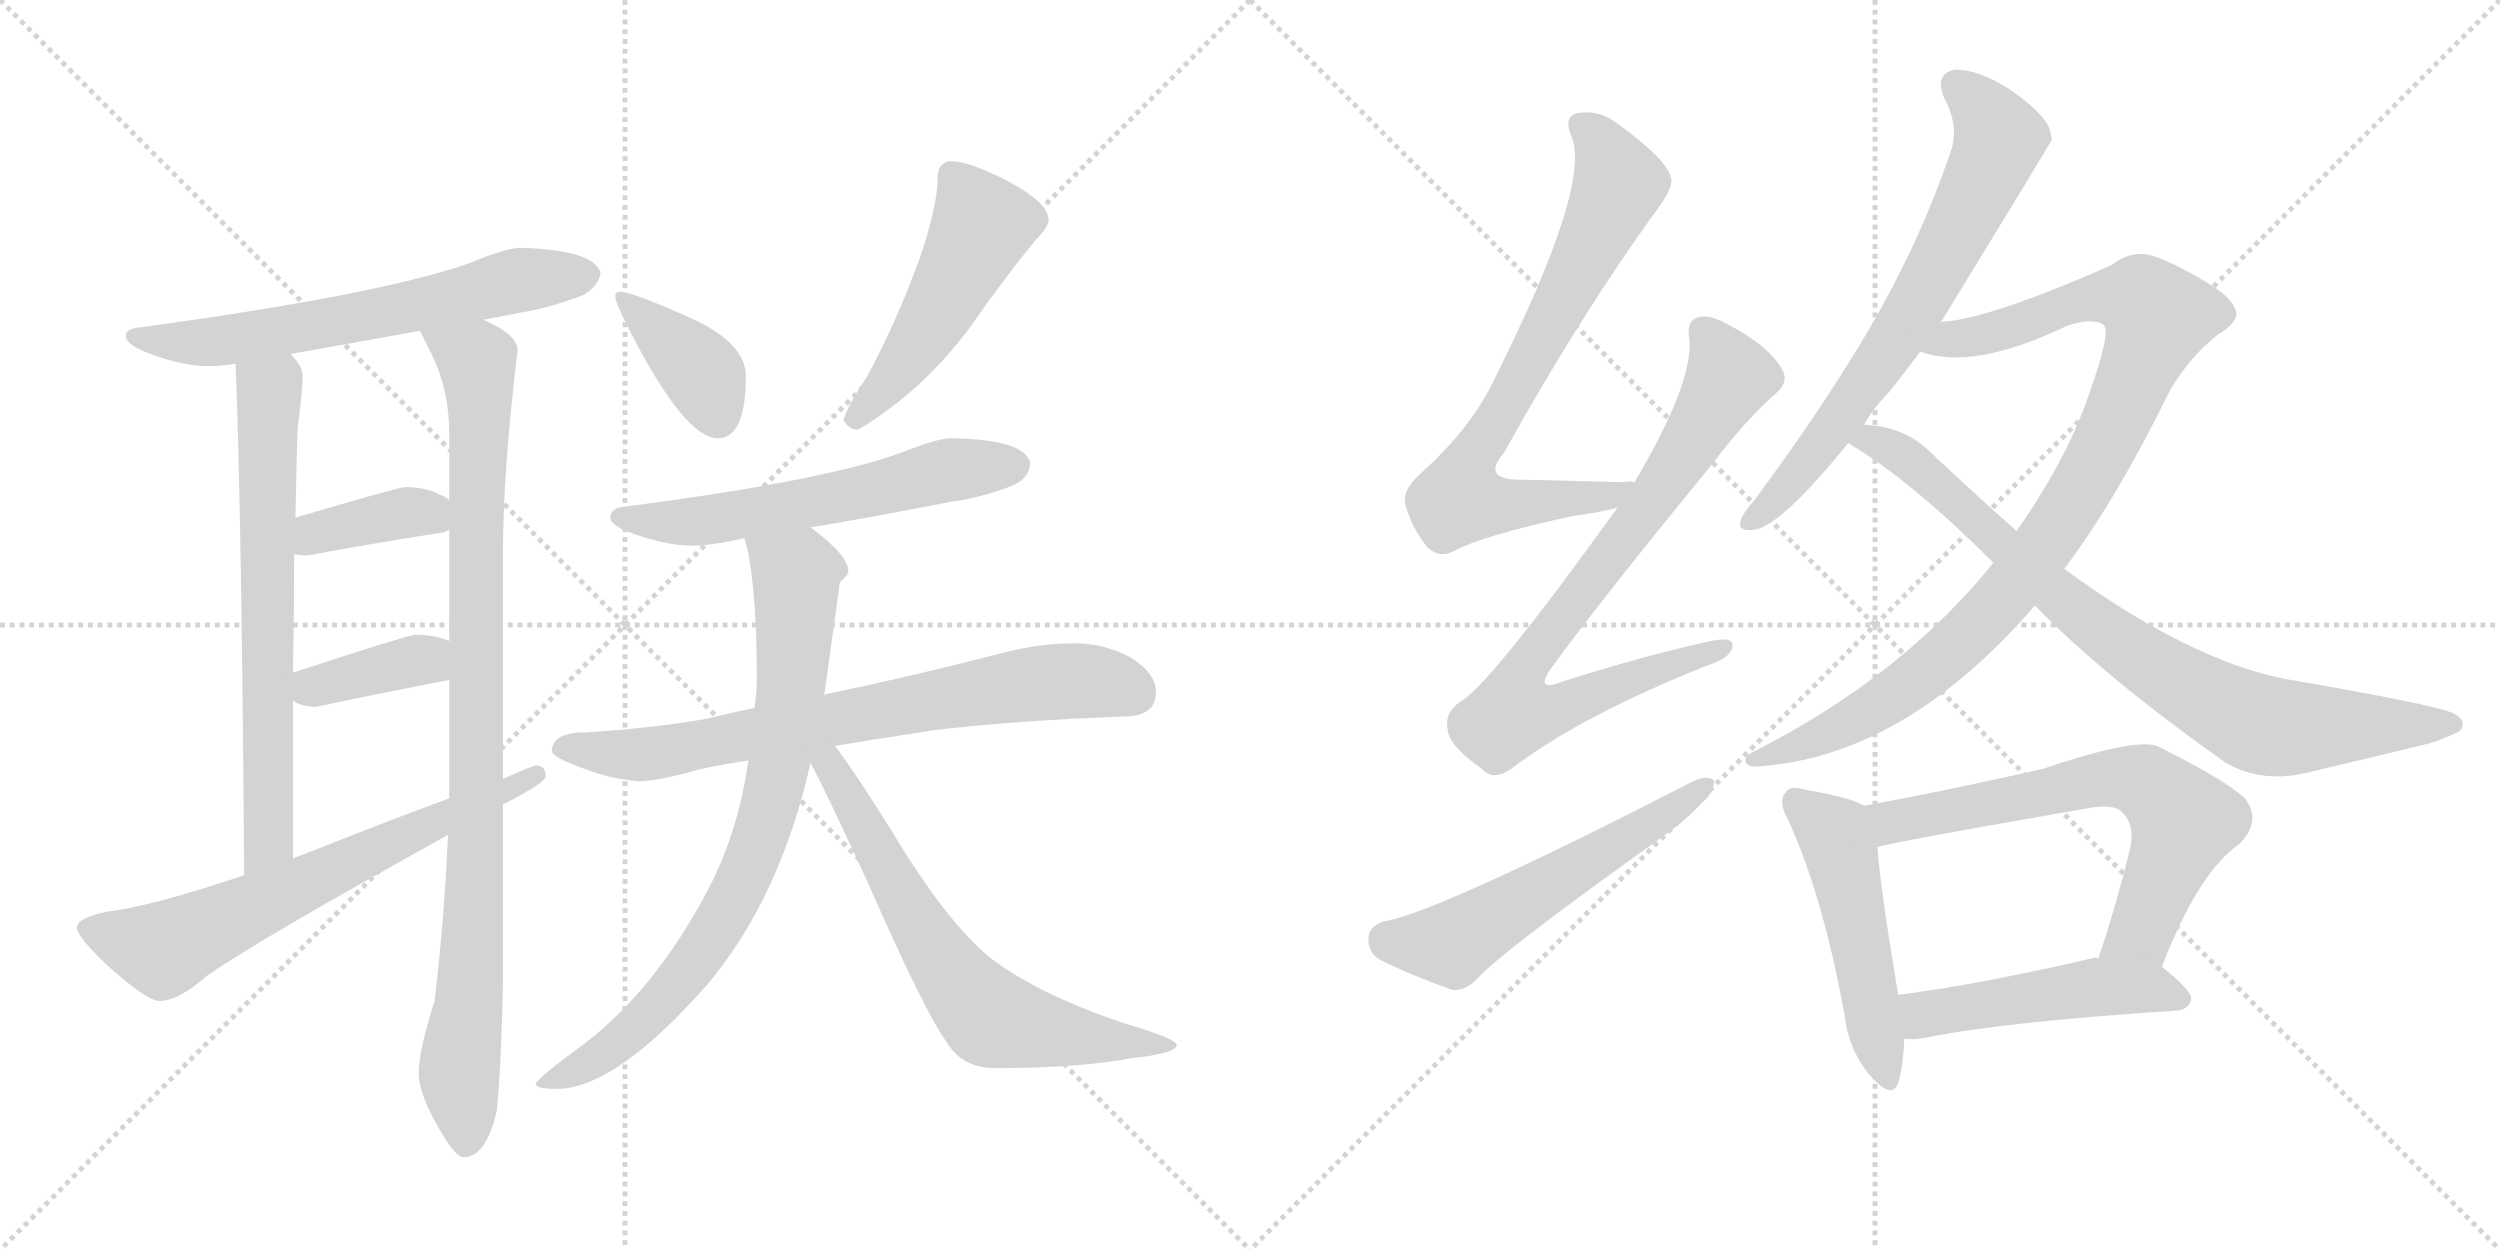 <svg version="1.1" viewBox="0 0 2048 1024" xmlns="http://www.w3.org/2000/svg">
  <g stroke="lightgray" stroke-dasharray="1,1" stroke-width="1" transform="scale(4, 4)">
    <line x1="0" y1="0" x2="256" y2="256"></line>
    <line x1="256" y1="0" x2="0" y2="256"></line>
    <line x1="128" y1="0" x2="128" y2="256"></line>
    <line x1="0" y1="128" x2="256" y2="128"></line>
    <line x1="256" y1="0" x2="512" y2="256"></line>
    <line x1="512" y1="0" x2="256" y2="256"></line>
    <line x1="384" y1="0" x2="384" y2="256"></line>
    <line x1="256" y1="128" x2="512" y2="128"></line>
  </g>
<g transform="scale(1, -1) translate(0, -850)">
   <style type="text/css">
    @keyframes keyframes0 {
      from {
       stroke: black;
       stroke-dashoffset: 633;
       stroke-width: 128;
       }
       67% {
       animation-timing-function: step-end;
       stroke: black;
       stroke-dashoffset: 0;
       stroke-width: 128;
       }
       to {
       stroke: black;
       stroke-width: 1024;
       }
       }
       #make-me-a-hanzi-animation-0 {
         animation: keyframes0 0.765s both;
         animation-delay: 0s;
         animation-timing-function: linear;
       }
    @keyframes keyframes1 {
      from {
       stroke: black;
       stroke-dashoffset: 674;
       stroke-width: 128;
       }
       69% {
       animation-timing-function: step-end;
       stroke: black;
       stroke-dashoffset: 0;
       stroke-width: 128;
       }
       to {
       stroke: black;
       stroke-width: 1024;
       }
       }
       #make-me-a-hanzi-animation-1 {
         animation: keyframes1 0.799s both;
         animation-delay: 0.765s;
         animation-timing-function: linear;
       }
    @keyframes keyframes2 {
      from {
       stroke: black;
       stroke-dashoffset: 941;
       stroke-width: 128;
       }
       75% {
       animation-timing-function: step-end;
       stroke: black;
       stroke-dashoffset: 0;
       stroke-width: 128;
       }
       to {
       stroke: black;
       stroke-width: 1024;
       }
       }
       #make-me-a-hanzi-animation-2 {
         animation: keyframes2 1.016s both;
         animation-delay: 1.564s;
         animation-timing-function: linear;
       }
    @keyframes keyframes3 {
      from {
       stroke: black;
       stroke-dashoffset: 381;
       stroke-width: 128;
       }
       55% {
       animation-timing-function: step-end;
       stroke: black;
       stroke-dashoffset: 0;
       stroke-width: 128;
       }
       to {
       stroke: black;
       stroke-width: 1024;
       }
       }
       #make-me-a-hanzi-animation-3 {
         animation: keyframes3 0.56s both;
         animation-delay: 2.579s;
         animation-timing-function: linear;
       }
    @keyframes keyframes4 {
      from {
       stroke: black;
       stroke-dashoffset: 377;
       stroke-width: 128;
       }
       55% {
       animation-timing-function: step-end;
       stroke: black;
       stroke-dashoffset: 0;
       stroke-width: 128;
       }
       to {
       stroke: black;
       stroke-width: 1024;
       }
       }
       #make-me-a-hanzi-animation-4 {
         animation: keyframes4 0.557s both;
         animation-delay: 3.139s;
         animation-timing-function: linear;
       }
    @keyframes keyframes5 {
      from {
       stroke: black;
       stroke-dashoffset: 659;
       stroke-width: 128;
       }
       68% {
       animation-timing-function: step-end;
       stroke: black;
       stroke-dashoffset: 0;
       stroke-width: 128;
       }
       to {
       stroke: black;
       stroke-width: 1024;
       }
       }
       #make-me-a-hanzi-animation-5 {
         animation: keyframes5 0.786s both;
         animation-delay: 3.696s;
         animation-timing-function: linear;
       }
    @keyframes keyframes6 {
      from {
       stroke: black;
       stroke-dashoffset: 382;
       stroke-width: 128;
       }
       55% {
       animation-timing-function: step-end;
       stroke: black;
       stroke-dashoffset: 0;
       stroke-width: 128;
       }
       to {
       stroke: black;
       stroke-width: 1024;
       }
       }
       #make-me-a-hanzi-animation-6 {
         animation: keyframes6 0.561s both;
         animation-delay: 4.483s;
         animation-timing-function: linear;
       }
    @keyframes keyframes7 {
      from {
       stroke: black;
       stroke-dashoffset: 492;
       stroke-width: 128;
       }
       62% {
       animation-timing-function: step-end;
       stroke: black;
       stroke-dashoffset: 0;
       stroke-width: 128;
       }
       to {
       stroke: black;
       stroke-width: 1024;
       }
       }
       #make-me-a-hanzi-animation-7 {
         animation: keyframes7 0.65s both;
         animation-delay: 5.043s;
         animation-timing-function: linear;
       }
    @keyframes keyframes8 {
      from {
       stroke: black;
       stroke-dashoffset: 584;
       stroke-width: 128;
       }
       66% {
       animation-timing-function: step-end;
       stroke: black;
       stroke-dashoffset: 0;
       stroke-width: 128;
       }
       to {
       stroke: black;
       stroke-width: 1024;
       }
       }
       #make-me-a-hanzi-animation-8 {
         animation: keyframes8 0.725s both;
         animation-delay: 5.694s;
         animation-timing-function: linear;
       }
    @keyframes keyframes9 {
      from {
       stroke: black;
       stroke-dashoffset: 733;
       stroke-width: 128;
       }
       70% {
       animation-timing-function: step-end;
       stroke: black;
       stroke-dashoffset: 0;
       stroke-width: 128;
       }
       to {
       stroke: black;
       stroke-width: 1024;
       }
       }
       #make-me-a-hanzi-animation-9 {
         animation: keyframes9 0.847s both;
         animation-delay: 6.419s;
         animation-timing-function: linear;
       }
    @keyframes keyframes10 {
      from {
       stroke: black;
       stroke-dashoffset: 796;
       stroke-width: 128;
       }
       72% {
       animation-timing-function: step-end;
       stroke: black;
       stroke-dashoffset: 0;
       stroke-width: 128;
       }
       to {
       stroke: black;
       stroke-width: 1024;
       }
       }
       #make-me-a-hanzi-animation-10 {
         animation: keyframes10 0.898s both;
         animation-delay: 7.266s;
         animation-timing-function: linear;
       }
    @keyframes keyframes11 {
      from {
       stroke: black;
       stroke-dashoffset: 661;
       stroke-width: 128;
       }
       68% {
       animation-timing-function: step-end;
       stroke: black;
       stroke-dashoffset: 0;
       stroke-width: 128;
       }
       to {
       stroke: black;
       stroke-width: 1024;
       }
       }
       #make-me-a-hanzi-animation-11 {
         animation: keyframes11 0.788s both;
         animation-delay: 8.163s;
         animation-timing-function: linear;
       }
    @keyframes keyframes12 {
      from {
       stroke: black;
       stroke-dashoffset: 746;
       stroke-width: 128;
       }
       71% {
       animation-timing-function: step-end;
       stroke: black;
       stroke-dashoffset: 0;
       stroke-width: 128;
       }
       to {
       stroke: black;
       stroke-width: 1024;
       }
       }
       #make-me-a-hanzi-animation-12 {
         animation: keyframes12 0.857s both;
         animation-delay: 8.951s;
         animation-timing-function: linear;
       }
    @keyframes keyframes13 {
      from {
       stroke: black;
       stroke-dashoffset: 790;
       stroke-width: 128;
       }
       72% {
       animation-timing-function: step-end;
       stroke: black;
       stroke-dashoffset: 0;
       stroke-width: 128;
       }
       to {
       stroke: black;
       stroke-width: 1024;
       }
       }
       #make-me-a-hanzi-animation-13 {
         animation: keyframes13 0.893s both;
         animation-delay: 9.808s;
         animation-timing-function: linear;
       }
    @keyframes keyframes14 {
      from {
       stroke: black;
       stroke-dashoffset: 556;
       stroke-width: 128;
       }
       64% {
       animation-timing-function: step-end;
       stroke: black;
       stroke-dashoffset: 0;
       stroke-width: 128;
       }
       to {
       stroke: black;
       stroke-width: 1024;
       }
       }
       #make-me-a-hanzi-animation-14 {
         animation: keyframes14 0.702s both;
         animation-delay: 10.701s;
         animation-timing-function: linear;
       }
    @keyframes keyframes15 {
      from {
       stroke: black;
       stroke-dashoffset: 688;
       stroke-width: 128;
       }
       69% {
       animation-timing-function: step-end;
       stroke: black;
       stroke-dashoffset: 0;
       stroke-width: 128;
       }
       to {
       stroke: black;
       stroke-width: 1024;
       }
       }
       #make-me-a-hanzi-animation-15 {
         animation: keyframes15 0.81s both;
         animation-delay: 11.404s;
         animation-timing-function: linear;
       }
    @keyframes keyframes16 {
      from {
       stroke: black;
       stroke-dashoffset: 968;
       stroke-width: 128;
       }
       76% {
       animation-timing-function: step-end;
       stroke: black;
       stroke-dashoffset: 0;
       stroke-width: 128;
       }
       to {
       stroke: black;
       stroke-width: 1024;
       }
       }
       #make-me-a-hanzi-animation-16 {
         animation: keyframes16 1.038s both;
         animation-delay: 12.214s;
         animation-timing-function: linear;
       }
    @keyframes keyframes17 {
      from {
       stroke: black;
       stroke-dashoffset: 822;
       stroke-width: 128;
       }
       73% {
       animation-timing-function: step-end;
       stroke: black;
       stroke-dashoffset: 0;
       stroke-width: 128;
       }
       to {
       stroke: black;
       stroke-width: 1024;
       }
       }
       #make-me-a-hanzi-animation-17 {
         animation: keyframes17 0.919s both;
         animation-delay: 13.251s;
         animation-timing-function: linear;
       }
    @keyframes keyframes18 {
      from {
       stroke: black;
       stroke-dashoffset: 497;
       stroke-width: 128;
       }
       62% {
       animation-timing-function: step-end;
       stroke: black;
       stroke-dashoffset: 0;
       stroke-width: 128;
       }
       to {
       stroke: black;
       stroke-width: 1024;
       }
       }
       #make-me-a-hanzi-animation-18 {
         animation: keyframes18 0.654s both;
         animation-delay: 14.17s;
         animation-timing-function: linear;
       }
    @keyframes keyframes19 {
      from {
       stroke: black;
       stroke-dashoffset: 662;
       stroke-width: 128;
       }
       68% {
       animation-timing-function: step-end;
       stroke: black;
       stroke-dashoffset: 0;
       stroke-width: 128;
       }
       to {
       stroke: black;
       stroke-width: 1024;
       }
       }
       #make-me-a-hanzi-animation-19 {
         animation: keyframes19 0.789s both;
         animation-delay: 14.825s;
         animation-timing-function: linear;
       }
    @keyframes keyframes20 {
      from {
       stroke: black;
       stroke-dashoffset: 488;
       stroke-width: 128;
       }
       61% {
       animation-timing-function: step-end;
       stroke: black;
       stroke-dashoffset: 0;
       stroke-width: 128;
       }
       to {
       stroke: black;
       stroke-width: 1024;
       }
       }
       #make-me-a-hanzi-animation-20 {
         animation: keyframes20 0.647s both;
         animation-delay: 15.614s;
         animation-timing-function: linear;
       }
</style>
<path d="M 427 647 Q 415 647 386 635 Q 314 609 116 582 Q 103 581 103 575 Q 103 567 126 559 Q 151 550 171 550 Q 180 550 193 552 L 238 560 Q 271 566 344 579 L 396 588 Q 411 591 427 594 Q 451 598 477 608 Q 490 615 492 626 Q 488 645 427 647 Z" fill="lightgray"></path> 
<path d="M 193 552 Q 198 428 200 133 C 200 103 240 117 240 147 L 240 276 L 240 299 Q 241 354 241 396 L 242 426 Q 243 483 244 501 Q 248 531 248 542 Q 248 550 238 560 C 220 584 192 582 193 552 Z" fill="lightgray"></path> 
<path d="M 367 166 Q 364 97 356 30 Q 343 -11 343 -29 Q 343 -44 356 -68 Q 372 -98 380 -98 Q 398 -98 407 -60 Q 411 -16 412 45 L 412 191 L 412 212 L 412 395 Q 412 464 424 563 Q 424 576 396 588 C 370 603 331 606 344 579 Q 347 573 354 559 Q 368 530 368 495 L 368 440 L 368 416 L 368 325 L 368 293 L 368 196 L 367 166 Z" fill="lightgray"></path> 
<path d="M 368 440 Q 367 442 360 445 Q 348 451 332 451 Q 327 451 242 426 C 213 418 211 400 241 396 Q 246 395 252 395 Q 306 405 364 414 L 368 416 C 387 425 387 425 368 440 Z" fill="lightgray"></path> 
<path d="M 368 325 Q 356 330 340 330 Q 335 330 240 299 C 214 291 214 291 240 276 Q 247 271 259 271 Q 311 282 368 293 C 397 299 396 315 368 325 Z" fill="lightgray"></path> 
<path d="M 200 133 Q 126 108 87 103 Q 63 98 63 90 Q 63 83 87 60 Q 120 30 131 30 Q 146 30 170 51 Q 215 82 367 166 L 412 191 L 414 192 Q 447 209 447 214 Q 447 223 439 223 Q 437 223 412 212 L 368 196 Q 324 180 251 151 Q 246 149 240 147 L 200 133 Z" fill="lightgray"></path> 
<path d="M 508 611 Q 504 611 504 607 Q 504 602 519 573 Q 562 491 588 491 Q 611 491 611 542 Q 611 568 569 588 Q 518 611 508 611 Z" fill="lightgray"></path> 
<path d="M 779 718 Q 774 718 770 713 Q 768 709 768 703 Q 768 682 754 640 Q 734 585 710 541 Q 695 519 691 506 Q 695 498 703 498 Q 755 529 794 581 Q 824 624 849 654 Q 859 664 859 670 Q 859 685 819 705 Q 792 718 779 718 Z" fill="lightgray"></path> 
<path d="M 779 491 Q 769 491 743 481 Q 682 457 512 435 Q 500 434 500 426 Q 500 419 521 412 Q 547 403 567 403 Q 583 403 609 409 L 610 409 L 664 418 Q 708 425 779 439 Q 803 442 829 452 Q 843 458 844 470 Q 841 490 779 491 Z" fill="lightgray"></path> 
<path d="M 618 270 Q 598 266 578 261 Q 531 253 479 250 Q 453 250 452 235 Q 453 230 469 224 Q 497 212 523 210 Q 539 210 574 220 Q 593 224 613 227 L 684 239 Q 721 245 766 252 Q 836 260 920 263 Q 947 263 947 283 Q 947 298 927 311 Q 905 323 880 323 Q 851 323 821 315 Q 743 295 675 281 L 618 270 Z" fill="lightgray"></path> 
<path d="M 610 409 Q 611 404 613 397 Q 620 359 620 294 Q 620 282 618 270 L 613 227 Q 605 169 580 121 Q 537 40 480 -4 Q 439 -34 439 -38 Q 439 -42 456 -42 Q 504 -42 579 43 Q 639 114 664 225 L 675 281 Q 676 284 676 286 Q 686 358 688 373 Q 695 379 695 382 Q 695 395 664 418 C 641 437 603 438 610 409 Z" fill="lightgray"></path> 
<path d="M 664 225 Q 675 205 710 129 Q 757 22 775 -3 Q 788 -25 815 -25 Q 883 -25 926 -17 Q 964 -13 964 -6 Q 964 -1 920 12 Q 852 35 813 64 Q 777 92 730 170 Q 700 218 684 239 C 666 263 650 252 664 225 Z" fill="lightgray"></path> 
<path d="M 1339 455 Q 1338 456 1330 455 Q 1285 456 1249 457 Q 1212 456 1232 479 Q 1296 594 1358 679 Q 1371 697 1369 704 Q 1366 719 1326 748 Q 1310 761 1291 757 Q 1281 754 1287 739 Q 1305 700 1223 537 Q 1205 500 1167 465 Q 1149 450 1151 438 Q 1155 420 1169 402 Q 1179 392 1192 399 Q 1214 411 1287 427 Q 1309 430 1325 434 C 1354 440 1369 455 1339 455 Z" fill="lightgray"></path> 
<path d="M 1325 434 Q 1219 287 1196 275 Q 1183 266 1186 252 Q 1187 239 1213 221 Q 1223 209 1239 221 Q 1296 264 1399 305 Q 1417 311 1419 319 Q 1422 329 1402 325 Q 1347 313 1281 292 Q 1256 282 1271 303 Q 1311 358 1402 469 Q 1430 506 1454 527 Q 1466 537 1460 547 Q 1450 566 1416 584 Q 1400 593 1391 590 Q 1381 587 1384 572 Q 1387 536 1339 455 L 1325 434 Z" fill="lightgray"></path> 
<path d="M 1133 95 Q 1121 91 1121 81 Q 1121 68 1132 63 Q 1156 51 1190 39 Q 1200 38 1210 48 Q 1228 69 1364 166 Q 1382 179 1395 193 Q 1405 202 1404 211 Q 1398 215 1387 210 Q 1177 102 1133 95 Z" fill="lightgray"></path> 
<path d="M 1590 586 Q 1680 733 1681 736 Q 1680 740 1679 744 Q 1675 757 1646 777 Q 1621 793 1602 793 Q 1584 790 1593 769 Q 1606 745 1597 723 Q 1572 650 1531 580 Q 1492 514 1437 440 Q 1428 430 1426 424 Q 1423 414 1437 416 Q 1459 419 1514 487 L 1527 502 Q 1534 515 1546 527 Q 1559 543 1573 562 L 1590 586 Z" fill="lightgray"></path> 
<path d="M 1691 384 Q 1734 441 1777 529 Q 1793 557 1817 576 Q 1832 585 1832 593 Q 1831 606 1802 622 Q 1766 643 1752 642 Q 1740 641 1730 633 Q 1640 593 1598 587 Q 1594 587 1590 586 C 1560 581 1544 568 1573 562 Q 1616 546 1693 583 Q 1714 590 1723 584 Q 1730 580 1712 529 Q 1694 475 1652 415 L 1633 389 Q 1558 296 1438 235 Q 1429 231 1430 226 Q 1431 222 1438 222 Q 1559 229 1667 354 L 1691 384 Z" fill="lightgray"></path> 
<path d="M 1667 354 Q 1722 297 1822 226 Q 1853 207 1894 218 Q 1949 231 1990 241 Q 2003 245 2015 251 Q 2022 260 2009 266 Q 1993 273 1871 294 Q 1792 310 1691 384 L 1652 415 Q 1618 445 1582 479 Q 1560 501 1527 502 C 1497 506 1489 503 1514 487 Q 1565 457 1633 389 L 1667 354 Z" fill="lightgray"></path> 
<path d="M 1527 190 Q 1515 197 1479 203 Q 1466 207 1463 201 Q 1456 194 1465 178 Q 1493 117 1511 19 Q 1514 -9 1531 -30 Q 1550 -52 1555 -37 Q 1559 -24 1560 -1 L 1555 35 Q 1540 125 1538 156 C 1536 186 1536 186 1527 190 Z" fill="lightgray"></path> 
<path d="M 1771 58 Q 1801 136 1835 159 Q 1853 178 1839 196 Q 1823 211 1769 238 Q 1753 247 1673 220 Q 1579 199 1527 190 C 1497 185 1509 149 1538 156 Q 1544 159 1711 188 Q 1732 192 1739 184 Q 1749 174 1745 155 Q 1733 106 1719 65 C 1710 37 1760 30 1771 58 Z" fill="lightgray"></path> 
<path d="M 1560 -1 Q 1567 -2 1578 0 Q 1642 13 1782 22 Q 1794 23 1795 32 Q 1795 39 1771 58 C 1758 68 1749 68 1719 65 Q 1716 66 1714 65 Q 1624 44 1555 35 C 1525 31 1530 0 1560 -1 Z" fill="lightgray"></path> 
      <clipPath id="make-me-a-hanzi-clip-0">
      <path d="M 427 647 Q 415 647 386 635 Q 314 609 116 582 Q 103 581 103 575 Q 103 567 126 559 Q 151 550 171 550 Q 180 550 193 552 L 238 560 Q 271 566 344 579 L 396 588 Q 411 591 427 594 Q 451 598 477 608 Q 490 615 492 626 Q 488 645 427 647 Z" fill="lightgray"></path>
      </clipPath>
      <path clip-path="url(#make-me-a-hanzi-clip-0)" d="M 111 575 L 138 569 L 185 571 L 331 596 L 436 623 L 482 625 " fill="none" id="make-me-a-hanzi-animation-0" stroke-dasharray="505 1010" stroke-linecap="round"></path>

      <clipPath id="make-me-a-hanzi-clip-1">
      <path d="M 193 552 Q 198 428 200 133 C 200 103 240 117 240 147 L 240 276 L 240 299 Q 241 354 241 396 L 242 426 Q 243 483 244 501 Q 248 531 248 542 Q 248 550 238 560 C 220 584 192 582 193 552 Z" fill="lightgray"></path>
      </clipPath>
      <path clip-path="url(#make-me-a-hanzi-clip-1)" d="M 202 548 L 221 528 L 220 169 L 215 153 L 204 144 " fill="none" id="make-me-a-hanzi-animation-1" stroke-dasharray="546 1092" stroke-linecap="round"></path>

      <clipPath id="make-me-a-hanzi-clip-2">
      <path d="M 367 166 Q 364 97 356 30 Q 343 -11 343 -29 Q 343 -44 356 -68 Q 372 -98 380 -98 Q 398 -98 407 -60 Q 411 -16 412 45 L 412 191 L 412 212 L 412 395 Q 412 464 424 563 Q 424 576 396 588 C 370 603 331 606 344 579 Q 347 573 354 559 Q 368 530 368 495 L 368 440 L 368 416 L 368 325 L 368 293 L 368 196 L 367 166 Z" fill="lightgray"></path>
      </clipPath>
      <path clip-path="url(#make-me-a-hanzi-clip-2)" d="M 351 577 L 381 560 L 392 540 L 390 155 L 384 21 L 376 -30 L 382 -87 " fill="none" id="make-me-a-hanzi-animation-2" stroke-dasharray="813 1626" stroke-linecap="round"></path>

      <clipPath id="make-me-a-hanzi-clip-3">
      <path d="M 368 440 Q 367 442 360 445 Q 348 451 332 451 Q 327 451 242 426 C 213 418 211 400 241 396 Q 246 395 252 395 Q 306 405 364 414 L 368 416 C 387 425 387 425 368 440 Z" fill="lightgray"></path>
      </clipPath>
      <path clip-path="url(#make-me-a-hanzi-clip-3)" d="M 247 403 L 260 416 L 319 428 L 348 431 L 363 422 " fill="none" id="make-me-a-hanzi-animation-3" stroke-dasharray="253 506" stroke-linecap="round"></path>

      <clipPath id="make-me-a-hanzi-clip-4">
      <path d="M 368 325 Q 356 330 340 330 Q 335 330 240 299 C 214 291 214 291 240 276 Q 247 271 259 271 Q 311 282 368 293 C 397 299 396 315 368 325 Z" fill="lightgray"></path>
      </clipPath>
      <path clip-path="url(#make-me-a-hanzi-clip-4)" d="M 248 282 L 259 290 L 346 310 L 359 298 " fill="none" id="make-me-a-hanzi-animation-4" stroke-dasharray="249 498" stroke-linecap="round"></path>

      <clipPath id="make-me-a-hanzi-clip-5">
      <path d="M 200 133 Q 126 108 87 103 Q 63 98 63 90 Q 63 83 87 60 Q 120 30 131 30 Q 146 30 170 51 Q 215 82 367 166 L 412 191 L 414 192 Q 447 209 447 214 Q 447 223 439 223 Q 437 223 412 212 L 368 196 Q 324 180 251 151 Q 246 149 240 147 L 200 133 Z" fill="lightgray"></path>
      </clipPath>
      <path clip-path="url(#make-me-a-hanzi-clip-5)" d="M 71 90 L 137 74 L 440 216 " fill="none" id="make-me-a-hanzi-animation-5" stroke-dasharray="531 1062" stroke-linecap="round"></path>

      <clipPath id="make-me-a-hanzi-clip-6">
      <path d="M 508 611 Q 504 611 504 607 Q 504 602 519 573 Q 562 491 588 491 Q 611 491 611 542 Q 611 568 569 588 Q 518 611 508 611 Z" fill="lightgray"></path>
      </clipPath>
      <path clip-path="url(#make-me-a-hanzi-clip-6)" d="M 510 605 L 573 547 L 588 509 " fill="none" id="make-me-a-hanzi-animation-6" stroke-dasharray="254 508" stroke-linecap="round"></path>

      <clipPath id="make-me-a-hanzi-clip-7">
      <path d="M 779 718 Q 774 718 770 713 Q 768 709 768 703 Q 768 682 754 640 Q 734 585 710 541 Q 695 519 691 506 Q 695 498 703 498 Q 755 529 794 581 Q 824 624 849 654 Q 859 664 859 670 Q 859 685 819 705 Q 792 718 779 718 Z" fill="lightgray"></path>
      </clipPath>
      <path clip-path="url(#make-me-a-hanzi-clip-7)" d="M 780 706 L 804 663 L 751 567 L 701 508 " fill="none" id="make-me-a-hanzi-animation-7" stroke-dasharray="364 728" stroke-linecap="round"></path>

      <clipPath id="make-me-a-hanzi-clip-8">
      <path d="M 779 491 Q 769 491 743 481 Q 682 457 512 435 Q 500 434 500 426 Q 500 419 521 412 Q 547 403 567 403 Q 583 403 609 409 L 610 409 L 664 418 Q 708 425 779 439 Q 803 442 829 452 Q 843 458 844 470 Q 841 490 779 491 Z" fill="lightgray"></path>
      </clipPath>
      <path clip-path="url(#make-me-a-hanzi-clip-8)" d="M 509 427 L 533 422 L 583 424 L 771 464 L 832 469 " fill="none" id="make-me-a-hanzi-animation-8" stroke-dasharray="456 912" stroke-linecap="round"></path>

      <clipPath id="make-me-a-hanzi-clip-9">
      <path d="M 618 270 Q 598 266 578 261 Q 531 253 479 250 Q 453 250 452 235 Q 453 230 469 224 Q 497 212 523 210 Q 539 210 574 220 Q 593 224 613 227 L 684 239 Q 721 245 766 252 Q 836 260 920 263 Q 947 263 947 283 Q 947 298 927 311 Q 905 323 880 323 Q 851 323 821 315 Q 743 295 675 281 L 618 270 Z" fill="lightgray"></path>
      </clipPath>
      <path clip-path="url(#make-me-a-hanzi-clip-9)" d="M 460 238 L 526 232 L 861 291 L 901 291 L 930 282 " fill="none" id="make-me-a-hanzi-animation-9" stroke-dasharray="605 1210" stroke-linecap="round"></path>

      <clipPath id="make-me-a-hanzi-clip-10">
      <path d="M 610 409 Q 611 404 613 397 Q 620 359 620 294 Q 620 282 618 270 L 613 227 Q 605 169 580 121 Q 537 40 480 -4 Q 439 -34 439 -38 Q 439 -42 456 -42 Q 504 -42 579 43 Q 639 114 664 225 L 675 281 Q 676 284 676 286 Q 686 358 688 373 Q 695 379 695 382 Q 695 395 664 418 C 641 437 603 438 610 409 Z" fill="lightgray"></path>
      </clipPath>
      <path clip-path="url(#make-me-a-hanzi-clip-10)" d="M 618 405 L 652 379 L 647 279 L 622 161 L 584 83 L 545 32 L 486 -19 L 442 -38 " fill="none" id="make-me-a-hanzi-animation-10" stroke-dasharray="668 1336" stroke-linecap="round"></path>

      <clipPath id="make-me-a-hanzi-clip-11">
      <path d="M 664 225 Q 675 205 710 129 Q 757 22 775 -3 Q 788 -25 815 -25 Q 883 -25 926 -17 Q 964 -13 964 -6 Q 964 -1 920 12 Q 852 35 813 64 Q 777 92 730 170 Q 700 218 684 239 C 666 263 650 252 664 225 Z" fill="lightgray"></path>
      </clipPath>
      <path clip-path="url(#make-me-a-hanzi-clip-11)" d="M 672 229 L 772 62 L 808 20 L 859 4 L 960 -6 " fill="none" id="make-me-a-hanzi-animation-11" stroke-dasharray="533 1066" stroke-linecap="round"></path>

      <clipPath id="make-me-a-hanzi-clip-12">
      <path d="M 1339 455 Q 1338 456 1330 455 Q 1285 456 1249 457 Q 1212 456 1232 479 Q 1296 594 1358 679 Q 1371 697 1369 704 Q 1366 719 1326 748 Q 1310 761 1291 757 Q 1281 754 1287 739 Q 1305 700 1223 537 Q 1205 500 1167 465 Q 1149 450 1151 438 Q 1155 420 1169 402 Q 1179 392 1192 399 Q 1214 411 1287 427 Q 1309 430 1325 434 C 1354 440 1369 455 1339 455 Z" fill="lightgray"></path>
      </clipPath>
      <path clip-path="url(#make-me-a-hanzi-clip-12)" d="M 1295 747 L 1319 720 L 1326 700 L 1285 612 L 1202 467 L 1195 441 L 1220 436 L 1274 439 L 1335 450 " fill="none" id="make-me-a-hanzi-animation-12" stroke-dasharray="618 1236" stroke-linecap="round"></path>

      <clipPath id="make-me-a-hanzi-clip-13">
      <path d="M 1325 434 Q 1219 287 1196 275 Q 1183 266 1186 252 Q 1187 239 1213 221 Q 1223 209 1239 221 Q 1296 264 1399 305 Q 1417 311 1419 319 Q 1422 329 1402 325 Q 1347 313 1281 292 Q 1256 282 1271 303 Q 1311 358 1402 469 Q 1430 506 1454 527 Q 1466 537 1460 547 Q 1450 566 1416 584 Q 1400 593 1391 590 Q 1381 587 1384 572 Q 1387 536 1339 455 L 1325 434 Z" fill="lightgray"></path>
      </clipPath>
      <path clip-path="url(#make-me-a-hanzi-clip-13)" d="M 1396 578 L 1417 542 L 1356 443 L 1253 310 L 1249 273 L 1278 271 L 1411 319 " fill="none" id="make-me-a-hanzi-animation-13" stroke-dasharray="662 1324" stroke-linecap="round"></path>

      <clipPath id="make-me-a-hanzi-clip-14">
      <path d="M 1133 95 Q 1121 91 1121 81 Q 1121 68 1132 63 Q 1156 51 1190 39 Q 1200 38 1210 48 Q 1228 69 1364 166 Q 1382 179 1395 193 Q 1405 202 1404 211 Q 1398 215 1387 210 Q 1177 102 1133 95 Z" fill="lightgray"></path>
      </clipPath>
      <path clip-path="url(#make-me-a-hanzi-clip-14)" d="M 1136 81 L 1161 76 L 1193 79 L 1399 207 " fill="none" id="make-me-a-hanzi-animation-14" stroke-dasharray="428 856" stroke-linecap="round"></path>

      <clipPath id="make-me-a-hanzi-clip-15">
      <path d="M 1590 586 Q 1680 733 1681 736 Q 1680 740 1679 744 Q 1675 757 1646 777 Q 1621 793 1602 793 Q 1584 790 1593 769 Q 1606 745 1597 723 Q 1572 650 1531 580 Q 1492 514 1437 440 Q 1428 430 1426 424 Q 1423 414 1437 416 Q 1459 419 1514 487 L 1527 502 Q 1534 515 1546 527 Q 1559 543 1573 562 L 1590 586 Z" fill="lightgray"></path>
      </clipPath>
      <path clip-path="url(#make-me-a-hanzi-clip-15)" d="M 1603 779 L 1626 759 L 1638 736 L 1614 680 L 1579 611 L 1535 545 L 1481 471 L 1434 424 " fill="none" id="make-me-a-hanzi-animation-15" stroke-dasharray="560 1120" stroke-linecap="round"></path>

      <clipPath id="make-me-a-hanzi-clip-16">
      <path d="M 1691 384 Q 1734 441 1777 529 Q 1793 557 1817 576 Q 1832 585 1832 593 Q 1831 606 1802 622 Q 1766 643 1752 642 Q 1740 641 1730 633 Q 1640 593 1598 587 Q 1594 587 1590 586 C 1560 581 1544 568 1573 562 Q 1616 546 1693 583 Q 1714 590 1723 584 Q 1730 580 1712 529 Q 1694 475 1652 415 L 1633 389 Q 1558 296 1438 235 Q 1429 231 1430 226 Q 1431 222 1438 222 Q 1559 229 1667 354 L 1691 384 Z" fill="lightgray"></path>
      </clipPath>
      <path clip-path="url(#make-me-a-hanzi-clip-16)" d="M 1580 566 L 1660 586 L 1708 606 L 1754 604 L 1768 590 L 1711 461 L 1643 362 L 1607 324 L 1546 276 L 1471 238 L 1436 229 " fill="none" id="make-me-a-hanzi-animation-16" stroke-dasharray="840 1680" stroke-linecap="round"></path>

      <clipPath id="make-me-a-hanzi-clip-17">
      <path d="M 1667 354 Q 1722 297 1822 226 Q 1853 207 1894 218 Q 1949 231 1990 241 Q 2003 245 2015 251 Q 2022 260 2009 266 Q 1993 273 1871 294 Q 1792 310 1691 384 L 1652 415 Q 1618 445 1582 479 Q 1560 501 1527 502 C 1497 506 1489 503 1514 487 Q 1565 457 1633 389 L 1667 354 Z" fill="lightgray"></path>
      </clipPath>
      <path clip-path="url(#make-me-a-hanzi-clip-17)" d="M 1521 487 L 1534 490 L 1557 479 L 1705 347 L 1776 296 L 1837 262 L 1868 254 L 2008 257 " fill="none" id="make-me-a-hanzi-animation-17" stroke-dasharray="694 1388" stroke-linecap="round"></path>

      <clipPath id="make-me-a-hanzi-clip-18">
      <path d="M 1527 190 Q 1515 197 1479 203 Q 1466 207 1463 201 Q 1456 194 1465 178 Q 1493 117 1511 19 Q 1514 -9 1531 -30 Q 1550 -52 1555 -37 Q 1559 -24 1560 -1 L 1555 35 Q 1540 125 1538 156 C 1536 186 1536 186 1527 190 Z" fill="lightgray"></path>
      </clipPath>
      <path clip-path="url(#make-me-a-hanzi-clip-18)" d="M 1472 193 L 1498 171 L 1508 153 L 1544 -30 " fill="none" id="make-me-a-hanzi-animation-18" stroke-dasharray="369 738" stroke-linecap="round"></path>

      <clipPath id="make-me-a-hanzi-clip-19">
      <path d="M 1771 58 Q 1801 136 1835 159 Q 1853 178 1839 196 Q 1823 211 1769 238 Q 1753 247 1673 220 Q 1579 199 1527 190 C 1497 185 1509 149 1538 156 Q 1544 159 1711 188 Q 1732 192 1739 184 Q 1749 174 1745 155 Q 1733 106 1719 65 C 1710 37 1760 30 1771 58 Z" fill="lightgray"></path>
      </clipPath>
      <path clip-path="url(#make-me-a-hanzi-clip-19)" d="M 1537 162 L 1549 177 L 1727 213 L 1757 209 L 1789 177 L 1754 87 L 1726 70 " fill="none" id="make-me-a-hanzi-animation-19" stroke-dasharray="534 1068" stroke-linecap="round"></path>

      <clipPath id="make-me-a-hanzi-clip-20">
      <path d="M 1560 -1 Q 1567 -2 1578 0 Q 1642 13 1782 22 Q 1794 23 1795 32 Q 1795 39 1771 58 C 1758 68 1749 68 1719 65 Q 1716 66 1714 65 Q 1624 44 1555 35 C 1525 31 1530 0 1560 -1 Z" fill="lightgray"></path>
      </clipPath>
      <path clip-path="url(#make-me-a-hanzi-clip-20)" d="M 1564 6 L 1576 19 L 1717 41 L 1762 40 L 1787 32 " fill="none" id="make-me-a-hanzi-animation-20" stroke-dasharray="360 720" stroke-linecap="round"></path>

</g>
</svg>

